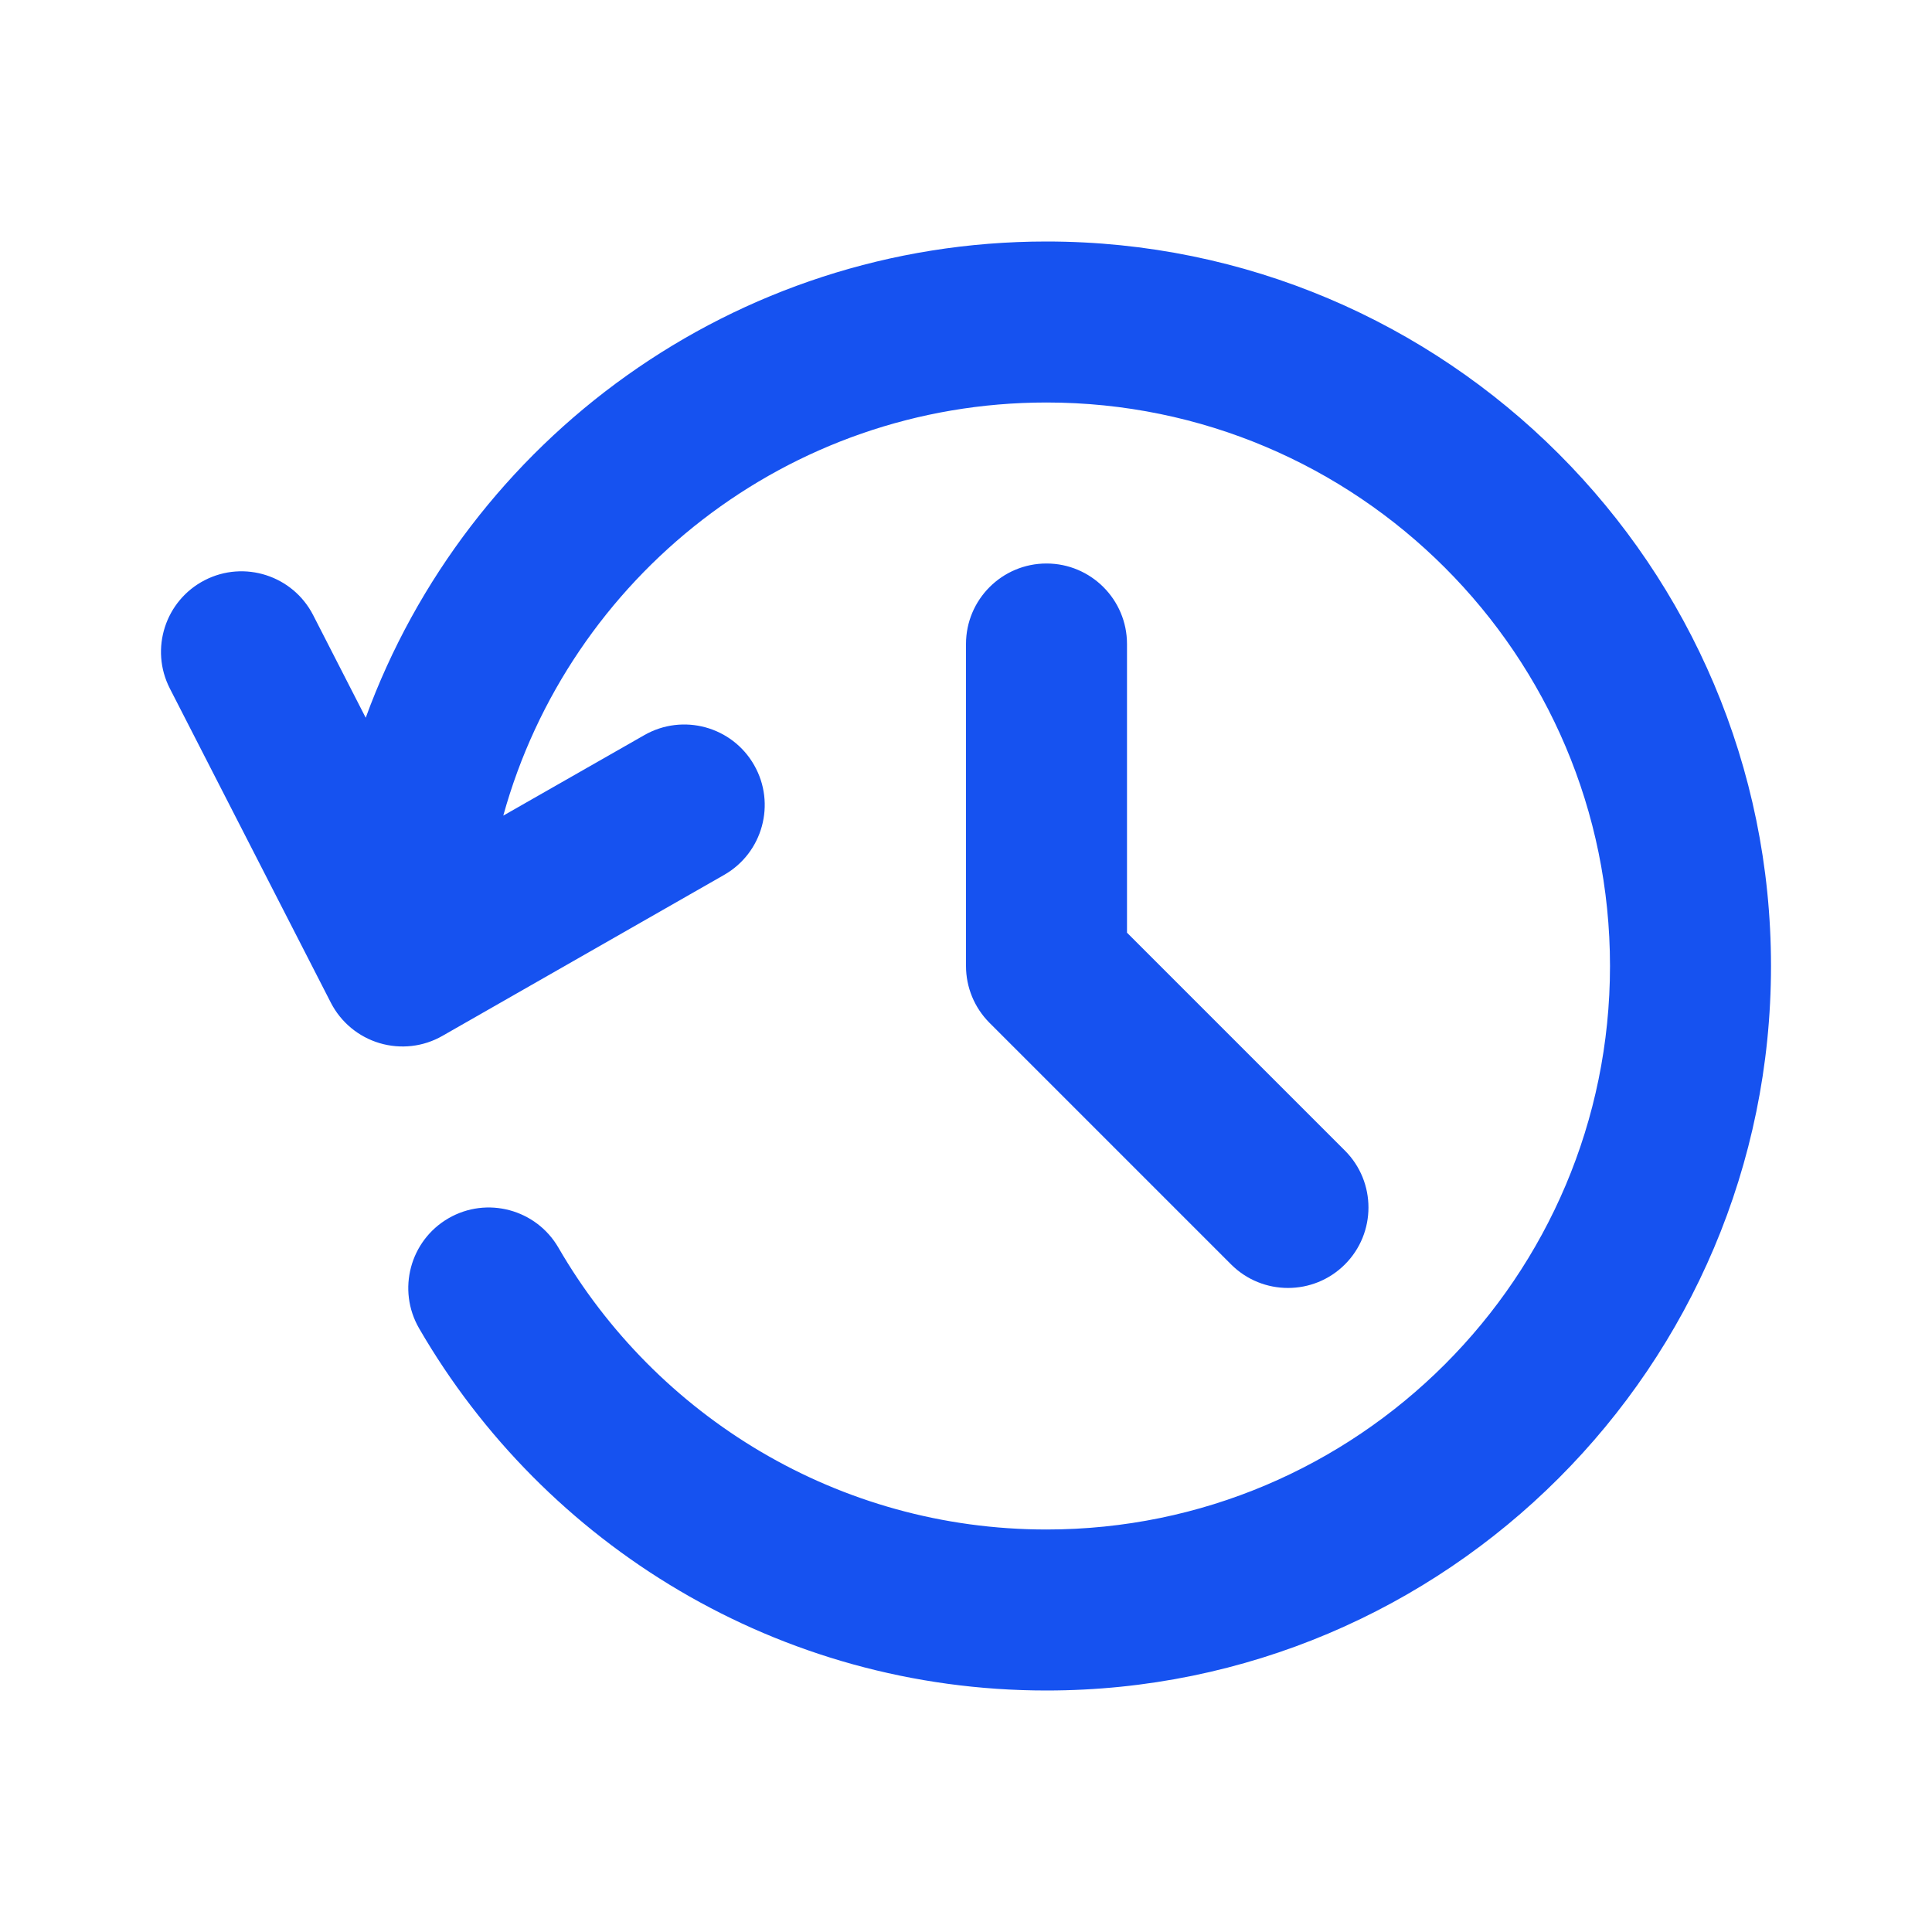 <svg width="24" height="24" viewBox="0 0 24 24" fill="none" xmlns="http://www.w3.org/2000/svg">
<path fill-rule="evenodd" clip-rule="evenodd" d="M4.543 8.916C5.803 5.465 9.116 3 13 3C17.967 3 22 7.033 22 12C22 16.967 17.967 21 13 21C9.672 21 6.763 19.19 5.206 16.501C4.93 16.023 5.093 15.411 5.571 15.134C6.048 14.858 6.66 15.021 6.937 15.499C8.148 17.591 10.411 19 13 19C16.863 19 20 15.863 20 12C20 8.136 16.863 5 13 5C9.783 5 7.07 7.174 6.252 10.132L8.004 9.132C8.483 8.858 9.094 9.024 9.368 9.504C9.642 9.983 9.475 10.594 8.996 10.868L5.496 12.868C5.259 13.004 4.977 13.036 4.715 12.958C4.453 12.88 4.235 12.699 4.11 12.456L2.11 8.553C1.858 8.062 2.053 7.459 2.544 7.207C3.035 6.955 3.638 7.15 3.89 7.641L4.543 8.916ZM14 11.586L16.707 14.293C17.097 14.683 17.097 15.317 16.707 15.707C16.317 16.097 15.683 16.097 15.293 15.707L12.293 12.707C12.105 12.519 12 12.265 12 12V8C12 7.448 12.448 7 13 7C13.552 7 14 7.448 14 8V11.586Z" fill="#1652F0"/>
</svg>
